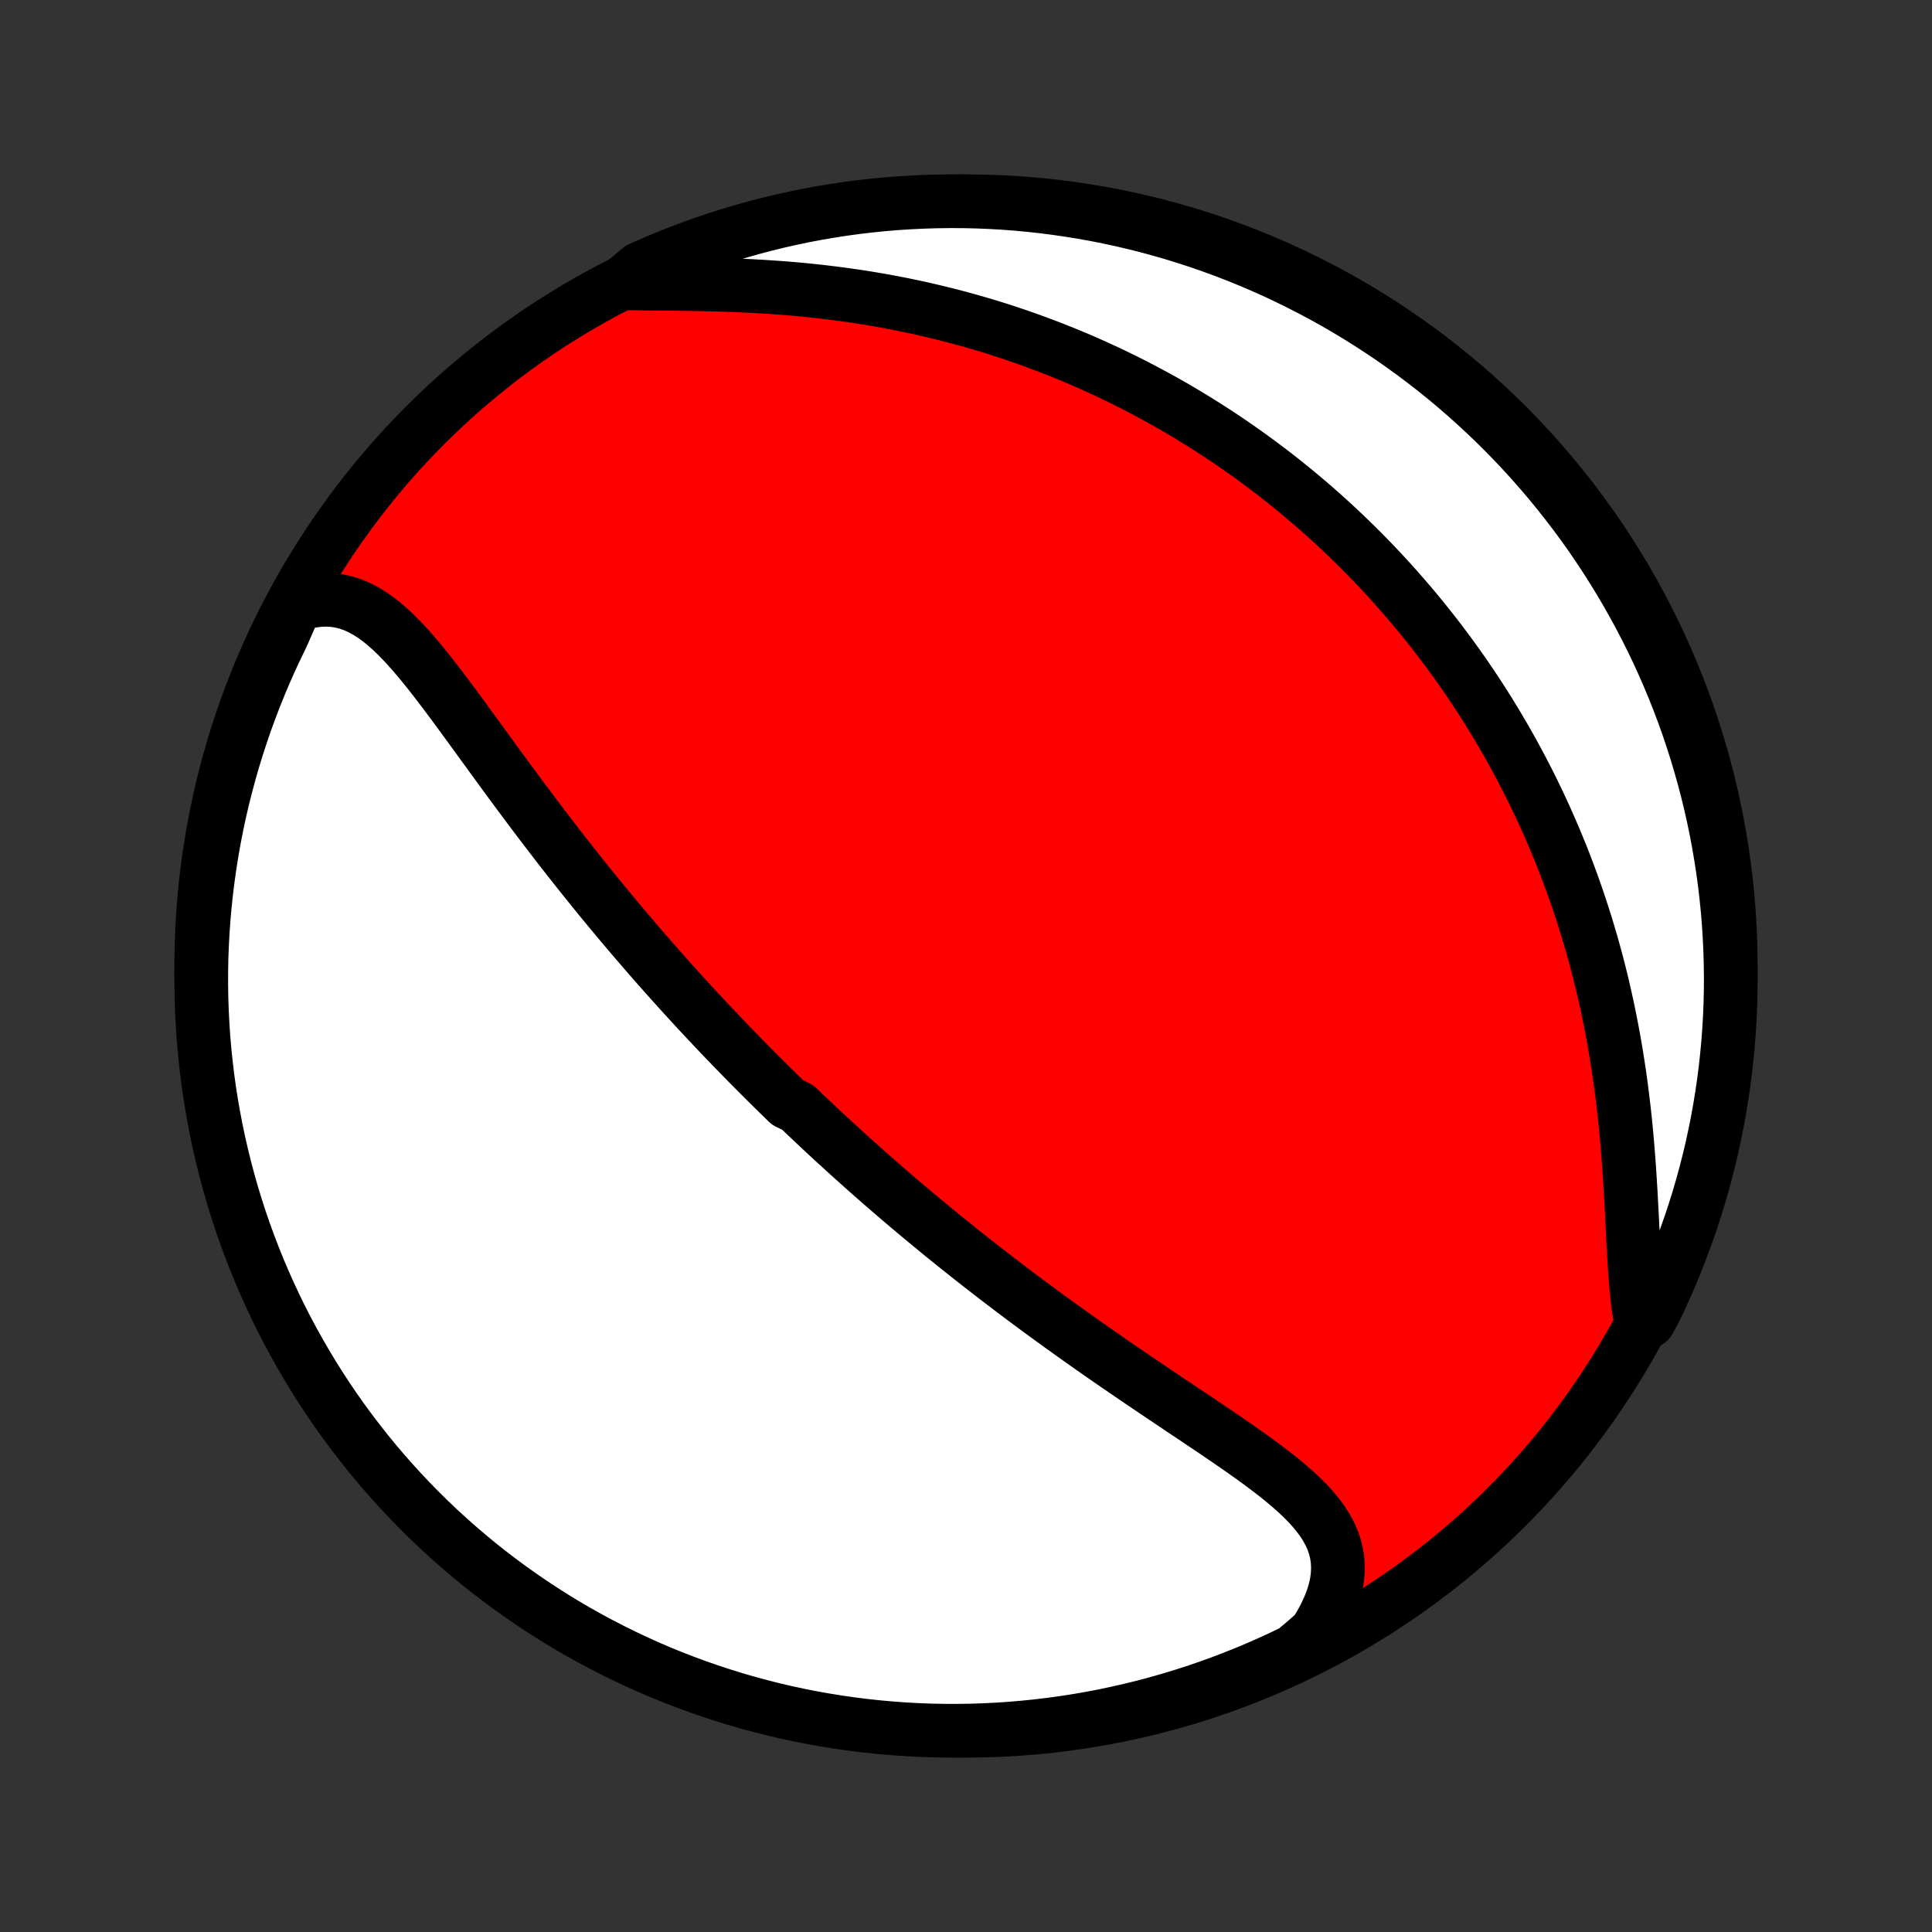 <?xml version="1.0" encoding="utf-8" standalone="no"?>
<!DOCTYPE svg PUBLIC "-//W3C//DTD SVG 1.1//EN"
  "http://www.w3.org/Graphics/SVG/1.1/DTD/svg11.dtd">
<!-- Created with matplotlib (http://matplotlib.org/) -->
<svg height="72pt" version="1.1" viewBox="0 0 72 72" width="72pt" xmlns="http://www.w3.org/2000/svg" xmlns:xlink="http://www.w3.org/1999/xlink">
 <rect x="0" y="0" width="72" height="72" fill="#333333" stroke="none"/>
 <defs>
  <style type="text/css">
*{stroke-linecap:butt;stroke-linejoin:round;}
  </style>
 </defs>
 <g id="figure_1">
  <g id="patch_1">
   <path d="
M0 72
L72 72
L72 0
L0 0
z
" style="fill:none;"/>
  </g>
  <g id="axes_1">
   <g id="PatchCollection_1">
    <defs>
     <path d="
M36 -7.5
C43.558 -7.5 50.808 -10.503 56.153 -15.848
C61.497 -21.192 64.5 -28.442 64.5 -36
C64.5 -43.558 61.497 -50.808 56.153 -56.153
C50.808 -61.497 43.558 -64.5 36 -64.5
C28.442 -64.5 21.192 -61.497 15.848 -56.153
C10.503 -50.808 7.5 -43.558 7.5 -36
C7.5 -28.442 10.503 -21.192 15.848 -15.848
C21.192 -10.503 28.442 -7.5 36 -7.5
z
" id="C0_0_a811fe30f3"/>
     <path d="
M11.008 -49.437
L11.305 -49.531
L11.595 -49.598
L11.878 -49.637
L12.155 -49.649
L12.424 -49.635
L12.687 -49.595
L12.942 -49.531
L13.191 -49.444
L13.434 -49.335
L13.67 -49.206
L13.901 -49.059
L14.128 -48.895
L14.35 -48.716
L14.568 -48.523
L14.782 -48.318
L14.994 -48.102
L15.203 -47.876
L15.411 -47.642
L15.616 -47.401
L15.82 -47.153
L16.023 -46.899
L16.224 -46.641
L16.425 -46.379
L16.626 -46.114
L16.826 -45.846
L17.025 -45.577
L17.224 -45.306
L17.423 -45.034
L17.621 -44.761
L17.82 -44.488
L18.018 -44.215
L18.216 -43.943
L18.414 -43.671
L18.611 -43.4
L18.809 -43.13
L19.006 -42.862
L19.203 -42.594
L19.4 -42.329
L19.597 -42.065
L19.793 -41.803
L19.989 -41.542
L20.184 -41.284
L20.38 -41.028
L20.575 -40.773
L20.769 -40.521
L20.963 -40.271
L21.157 -40.023
L21.351 -39.778
L21.543 -39.534
L21.736 -39.293
L21.928 -39.054
L22.119 -38.817
L22.31 -38.582
L22.501 -38.349
L22.691 -38.118
L22.881 -37.89
L23.07 -37.663
L23.259 -37.439
L23.447 -37.217
L23.635 -36.996
L23.822 -36.778
L24.009 -36.561
L24.196 -36.346
L24.382 -36.133
L24.568 -35.922
L24.753 -35.713
L24.939 -35.505
L25.124 -35.299
L25.308 -35.094
L25.493 -34.891
L25.677 -34.69
L25.861 -34.49
L26.044 -34.291
L26.228 -34.094
L26.412 -33.898
L26.595 -33.704
L26.778 -33.51
L26.962 -33.318
L27.145 -33.127
L27.328 -32.937
L27.512 -32.748
L27.695 -32.56
L27.879 -32.373
L28.062 -32.188
L28.246 -32.003
L28.431 -31.818
L28.615 -31.635
L28.8 -31.452
L28.985 -31.27
L29.17 -31.089
L29.356 -30.909
L29.73 -30.729
L29.917 -30.549
L30.105 -30.37
L30.294 -30.192
L30.483 -30.014
L30.673 -29.836
L30.863 -29.659
L31.055 -29.482
L31.247 -29.306
L31.441 -29.129
L31.635 -28.953
L31.83 -28.777
L32.026 -28.602
L32.223 -28.426
L32.421 -28.25
L32.62 -28.075
L32.821 -27.9
L33.023 -27.724
L33.226 -27.549
L33.43 -27.373
L33.636 -27.198
L33.843 -27.022
L34.052 -26.846
L34.262 -26.67
L34.474 -26.494
L34.688 -26.317
L34.903 -26.14
L35.119 -25.963
L35.338 -25.786
L35.558 -25.609
L35.78 -25.431
L36.004 -25.253
L36.23 -25.074
L36.458 -24.895
L36.688 -24.715
L36.92 -24.536
L37.154 -24.355
L37.39 -24.175
L37.628 -23.994
L37.868 -23.812
L38.111 -23.63
L38.356 -23.447
L38.603 -23.264
L38.852 -23.081
L39.104 -22.897
L39.358 -22.713
L39.614 -22.528
L39.872 -22.343
L40.133 -22.157
L40.395 -21.971
L40.661 -21.784
L40.928 -21.597
L41.197 -21.41
L41.468 -21.222
L41.742 -21.034
L42.017 -20.846
L42.294 -20.657
L42.572 -20.468
L42.852 -20.279
L43.134 -20.089
L43.416 -19.899
L43.7 -19.709
L43.984 -19.518
L44.269 -19.328
L44.554 -19.137
L44.84 -18.945
L45.124 -18.754
L45.408 -18.562
L45.69 -18.369
L45.971 -18.177
L46.249 -17.983
L46.524 -17.789
L46.796 -17.594
L47.063 -17.398
L47.325 -17.2
L47.581 -17.002
L47.83 -16.801
L48.07 -16.599
L48.302 -16.393
L48.523 -16.186
L48.732 -15.975
L48.928 -15.76
L49.11 -15.541
L49.275 -15.317
L49.423 -15.088
L49.552 -14.853
L49.66 -14.612
L49.746 -14.364
L49.809 -14.108
L49.848 -13.845
L49.861 -13.575
L49.849 -13.297
L49.81 -13.011
L49.745 -12.718
L49.653 -12.419
L49.535 -12.113
L49.391 -11.802
L49.222 -11.486
L49.029 -11.167
L48.664 -10.845
L48.216 -10.468
L47.765 -10.251
L47.31 -10.042
L46.852 -9.84
L46.39 -9.647
L45.926 -9.462
L45.458 -9.284
L44.987 -9.115
L44.514 -8.954
L44.038 -8.801
L43.559 -8.657
L43.079 -8.521
L42.596 -8.393
L42.111 -8.274
L41.624 -8.163
L41.136 -8.06
L40.646 -7.967
L40.154 -7.881
L39.661 -7.804
L39.168 -7.736
L38.673 -7.677
L38.177 -7.626
L37.681 -7.583
L37.184 -7.55
L36.687 -7.525
L36.19 -7.508
L35.692 -7.501
L35.195 -7.502
L34.698 -7.511
L34.201 -7.53
L33.705 -7.557
L33.21 -7.593
L32.715 -7.637
L32.221 -7.69
L31.729 -7.752
L31.238 -7.822
L30.748 -7.901
L30.26 -7.988
L29.774 -8.084
L29.289 -8.188
L28.807 -8.301
L28.327 -8.423
L27.849 -8.552
L27.374 -8.69
L26.901 -8.837
L26.431 -8.992
L25.964 -9.154
L25.5 -9.326
L25.039 -9.505
L24.581 -9.692
L24.128 -9.887
L23.677 -10.091
L23.231 -10.302
L22.788 -10.521
L22.349 -10.748
L21.915 -10.982
L21.484 -11.224
L21.058 -11.474
L20.637 -11.731
L20.221 -11.995
L19.809 -12.267
L19.402 -12.546
L19 -12.832
L18.604 -13.125
L18.212 -13.425
L17.826 -13.732
L17.446 -14.046
L17.071 -14.367
L16.702 -14.694
L16.339 -15.027
L15.982 -15.367
L15.631 -15.714
L15.286 -16.066
L14.948 -16.425
L14.616 -16.789
L14.29 -17.16
L13.971 -17.536
L13.659 -17.917
L13.354 -18.305
L13.055 -18.697
L12.764 -19.095
L12.479 -19.498
L12.202 -19.906
L11.932 -20.319
L11.669 -20.737
L11.414 -21.159
L11.166 -21.586
L10.926 -22.017
L10.693 -22.453
L10.468 -22.892
L10.251 -23.336
L10.042 -23.784
L9.84 -24.235
L9.647 -24.69
L9.462 -25.148
L9.284 -25.61
L9.115 -26.074
L8.954 -26.542
L8.801 -27.013
L8.657 -27.486
L8.521 -27.962
L8.393 -28.441
L8.274 -28.921
L8.163 -29.404
L8.06 -29.889
L7.967 -30.376
L7.881 -30.864
L7.804 -31.354
L7.736 -31.846
L7.677 -32.339
L7.626 -32.832
L7.583 -33.327
L7.55 -33.823
L7.525 -34.319
L7.508 -34.816
L7.501 -35.313
L7.502 -35.81
L7.511 -36.308
L7.53 -36.805
L7.557 -37.302
L7.593 -37.799
L7.637 -38.295
L7.69 -38.79
L7.752 -39.285
L7.822 -39.779
L7.901 -40.271
L7.988 -40.762
L8.084 -41.252
L8.188 -41.74
L8.301 -42.226
L8.423 -42.711
L8.552 -43.193
L8.69 -43.673
L8.837 -44.151
L8.992 -44.626
L9.154 -45.099
L9.326 -45.569
L9.505 -46.036
L9.692 -46.5
L9.887 -46.961
L10.091 -47.419
L10.302 -47.872
L10.521 -48.323
z
" id="C0_1_4d7892cf0b"/>
     <path d="
M23.204 -61.446
L23.605 -61.437
L24.015 -61.431
L24.434 -61.426
L24.859 -61.422
L25.291 -61.417
L25.727 -61.412
L26.167 -61.404
L26.61 -61.394
L27.055 -61.381
L27.502 -61.364
L27.949 -61.344
L28.396 -61.319
L28.843 -61.29
L29.289 -61.257
L29.733 -61.219
L30.176 -61.176
L30.616 -61.128
L31.053 -61.075
L31.487 -61.018
L31.918 -60.956
L32.345 -60.889
L32.769 -60.818
L33.188 -60.741
L33.603 -60.661
L34.015 -60.576
L34.421 -60.487
L34.823 -60.393
L35.221 -60.296
L35.614 -60.195
L36.002 -60.09
L36.386 -59.981
L36.765 -59.869
L37.139 -59.754
L37.508 -59.635
L37.873 -59.513
L38.233 -59.388
L38.588 -59.26
L38.938 -59.129
L39.285 -58.995
L39.626 -58.859
L39.963 -58.721
L40.295 -58.58
L40.624 -58.436
L40.947 -58.29
L41.267 -58.142
L41.582 -57.992
L41.894 -57.84
L42.201 -57.686
L42.504 -57.529
L42.804 -57.371
L43.099 -57.211
L43.391 -57.05
L43.679 -56.886
L43.964 -56.721
L44.245 -56.554
L44.523 -56.385
L44.797 -56.215
L45.068 -56.043
L45.336 -55.87
L45.601 -55.695
L45.862 -55.518
L46.121 -55.34
L46.377 -55.16
L46.63 -54.979
L46.88 -54.796
L47.127 -54.612
L47.372 -54.426
L47.614 -54.239
L47.854 -54.05
L48.091 -53.859
L48.326 -53.667
L48.558 -53.473
L48.788 -53.278
L49.016 -53.081
L49.242 -52.882
L49.465 -52.682
L49.687 -52.48
L49.906 -52.276
L50.123 -52.07
L50.339 -51.863
L50.552 -51.653
L50.764 -51.442
L50.974 -51.229
L51.182 -51.014
L51.388 -50.797
L51.593 -50.578
L51.796 -50.357
L51.997 -50.133
L52.196 -49.908
L52.394 -49.68
L52.591 -49.45
L52.785 -49.218
L52.979 -48.983
L53.17 -48.746
L53.361 -48.506
L53.549 -48.264
L53.736 -48.019
L53.922 -47.771
L54.106 -47.52
L54.289 -47.267
L54.47 -47.011
L54.65 -46.752
L54.828 -46.49
L55.005 -46.224
L55.18 -45.956
L55.354 -45.684
L55.526 -45.409
L55.696 -45.131
L55.865 -44.849
L56.032 -44.563
L56.198 -44.274
L56.362 -43.981
L56.524 -43.685
L56.684 -43.385
L56.843 -43.08
L57 -42.772
L57.154 -42.46
L57.307 -42.143
L57.458 -41.822
L57.606 -41.498
L57.752 -41.168
L57.897 -40.835
L58.038 -40.497
L58.178 -40.154
L58.314 -39.807
L58.448 -39.455
L58.58 -39.099
L58.708 -38.738
L58.834 -38.373
L58.956 -38.002
L59.076 -37.627
L59.192 -37.248
L59.305 -36.864
L59.414 -36.475
L59.52 -36.081
L59.622 -35.683
L59.72 -35.281
L59.814 -34.874
L59.904 -34.463
L59.99 -34.048
L60.072 -33.629
L60.15 -33.207
L60.223 -32.78
L60.292 -32.351
L60.357 -31.918
L60.417 -31.483
L60.472 -31.045
L60.524 -30.606
L60.571 -30.165
L60.614 -29.722
L60.653 -29.279
L60.688 -28.837
L60.72 -28.394
L60.748 -27.953
L60.775 -27.515
L60.798 -27.079
L60.821 -26.646
L60.842 -26.219
L60.863 -25.797
L60.885 -25.382
L60.908 -24.975
L60.935 -24.576
L60.965 -24.188
L60.999 -23.812
L61.04 -23.448
L61.089 -23.098
L61.447 -22.763
L61.667 -23.167
L61.88 -23.613
L62.084 -24.063
L62.28 -24.516
L62.469 -24.973
L62.649 -25.433
L62.821 -25.897
L62.986 -26.364
L63.141 -26.833
L63.289 -27.305
L63.428 -27.78
L63.559 -28.258
L63.682 -28.738
L63.796 -29.22
L63.901 -29.704
L63.999 -30.19
L64.087 -30.678
L64.167 -31.167
L64.239 -31.658
L64.302 -32.151
L64.356 -32.644
L64.402 -33.139
L64.439 -33.634
L64.467 -34.13
L64.487 -34.626
L64.498 -35.123
L64.5 -35.621
L64.493 -36.118
L64.478 -36.615
L64.454 -37.113
L64.422 -37.61
L64.381 -38.106
L64.331 -38.602
L64.273 -39.097
L64.206 -39.59
L64.13 -40.083
L64.046 -40.575
L63.954 -41.065
L63.852 -41.554
L63.743 -42.041
L63.625 -42.526
L63.498 -43.009
L63.363 -43.49
L63.22 -43.969
L63.068 -44.446
L62.909 -44.919
L62.741 -45.39
L62.565 -45.858
L62.38 -46.324
L62.188 -46.786
L61.988 -47.245
L61.78 -47.7
L61.564 -48.152
L61.34 -48.6
L61.108 -49.044
L60.869 -49.484
L60.622 -49.92
L60.368 -50.352
L60.106 -50.78
L59.837 -51.203
L59.561 -51.621
L59.278 -52.035
L58.987 -52.444
L58.69 -52.847
L58.385 -53.246
L58.074 -53.639
L57.756 -54.027
L57.431 -54.41
L57.1 -54.787
L56.763 -55.158
L56.419 -55.523
L56.069 -55.883
L55.713 -56.236
L55.35 -56.583
L54.982 -56.924
L54.608 -57.258
L54.229 -57.587
L53.844 -57.908
L53.453 -58.223
L53.057 -58.531
L52.656 -58.832
L52.25 -59.126
L51.839 -59.413
L51.423 -59.693
L51.002 -59.966
L50.577 -60.232
L50.148 -60.49
L49.714 -60.741
L49.276 -60.984
L48.833 -61.219
L48.387 -61.447
L47.937 -61.667
L47.484 -61.88
L47.027 -62.084
L46.567 -62.28
L46.103 -62.469
L45.636 -62.649
L45.167 -62.821
L44.694 -62.986
L44.219 -63.141
L43.742 -63.289
L43.262 -63.428
L42.78 -63.559
L42.296 -63.682
L41.81 -63.796
L41.322 -63.901
L40.833 -63.999
L40.342 -64.087
L39.849 -64.167
L39.356 -64.239
L38.861 -64.302
L38.366 -64.356
L37.87 -64.402
L37.374 -64.439
L36.877 -64.467
L36.379 -64.487
L35.882 -64.498
L35.385 -64.5
L34.887 -64.493
L34.39 -64.478
L33.894 -64.454
L33.398 -64.422
L32.903 -64.381
L32.41 -64.331
L31.917 -64.273
L31.425 -64.206
L30.935 -64.13
L30.446 -64.046
L29.959 -63.954
L29.474 -63.852
L28.991 -63.743
L28.51 -63.625
L28.031 -63.498
L27.555 -63.363
L27.081 -63.22
L26.61 -63.068
L26.142 -62.909
L25.676 -62.741
L25.214 -62.565
L24.756 -62.38
L24.3 -62.188
L23.848 -61.988
z
" id="C0_2_8f135e7d70"/>
    </defs>
    <g clip-path="url(#p1bffca34e9)">
     <use style="fill:#ff0000;stroke:#000000;stroke-width:2.0;" x="0.0" xlink:href="#C0_0_a811fe30f3" y="72.0"/>
    </g>
    <g clip-path="url(#p1bffca34e9)">
     <use style="fill:#ffffff;stroke:#000000;stroke-width:2.0;" x="0.0" xlink:href="#C0_1_4d7892cf0b" y="72.0"/>
    </g>
    <g clip-path="url(#p1bffca34e9)">
     <use style="fill:#ffffff;stroke:#000000;stroke-width:2.0;" x="0.0" xlink:href="#C0_2_8f135e7d70" y="72.0"/>
    </g>
   </g>
  </g>
 </g>
 <defs>
  <clipPath id="p1bffca34e9">
   <rect height="72.0" width="72.0" x="0.0" y="0.0"/>
  </clipPath>
 </defs>
</svg>
